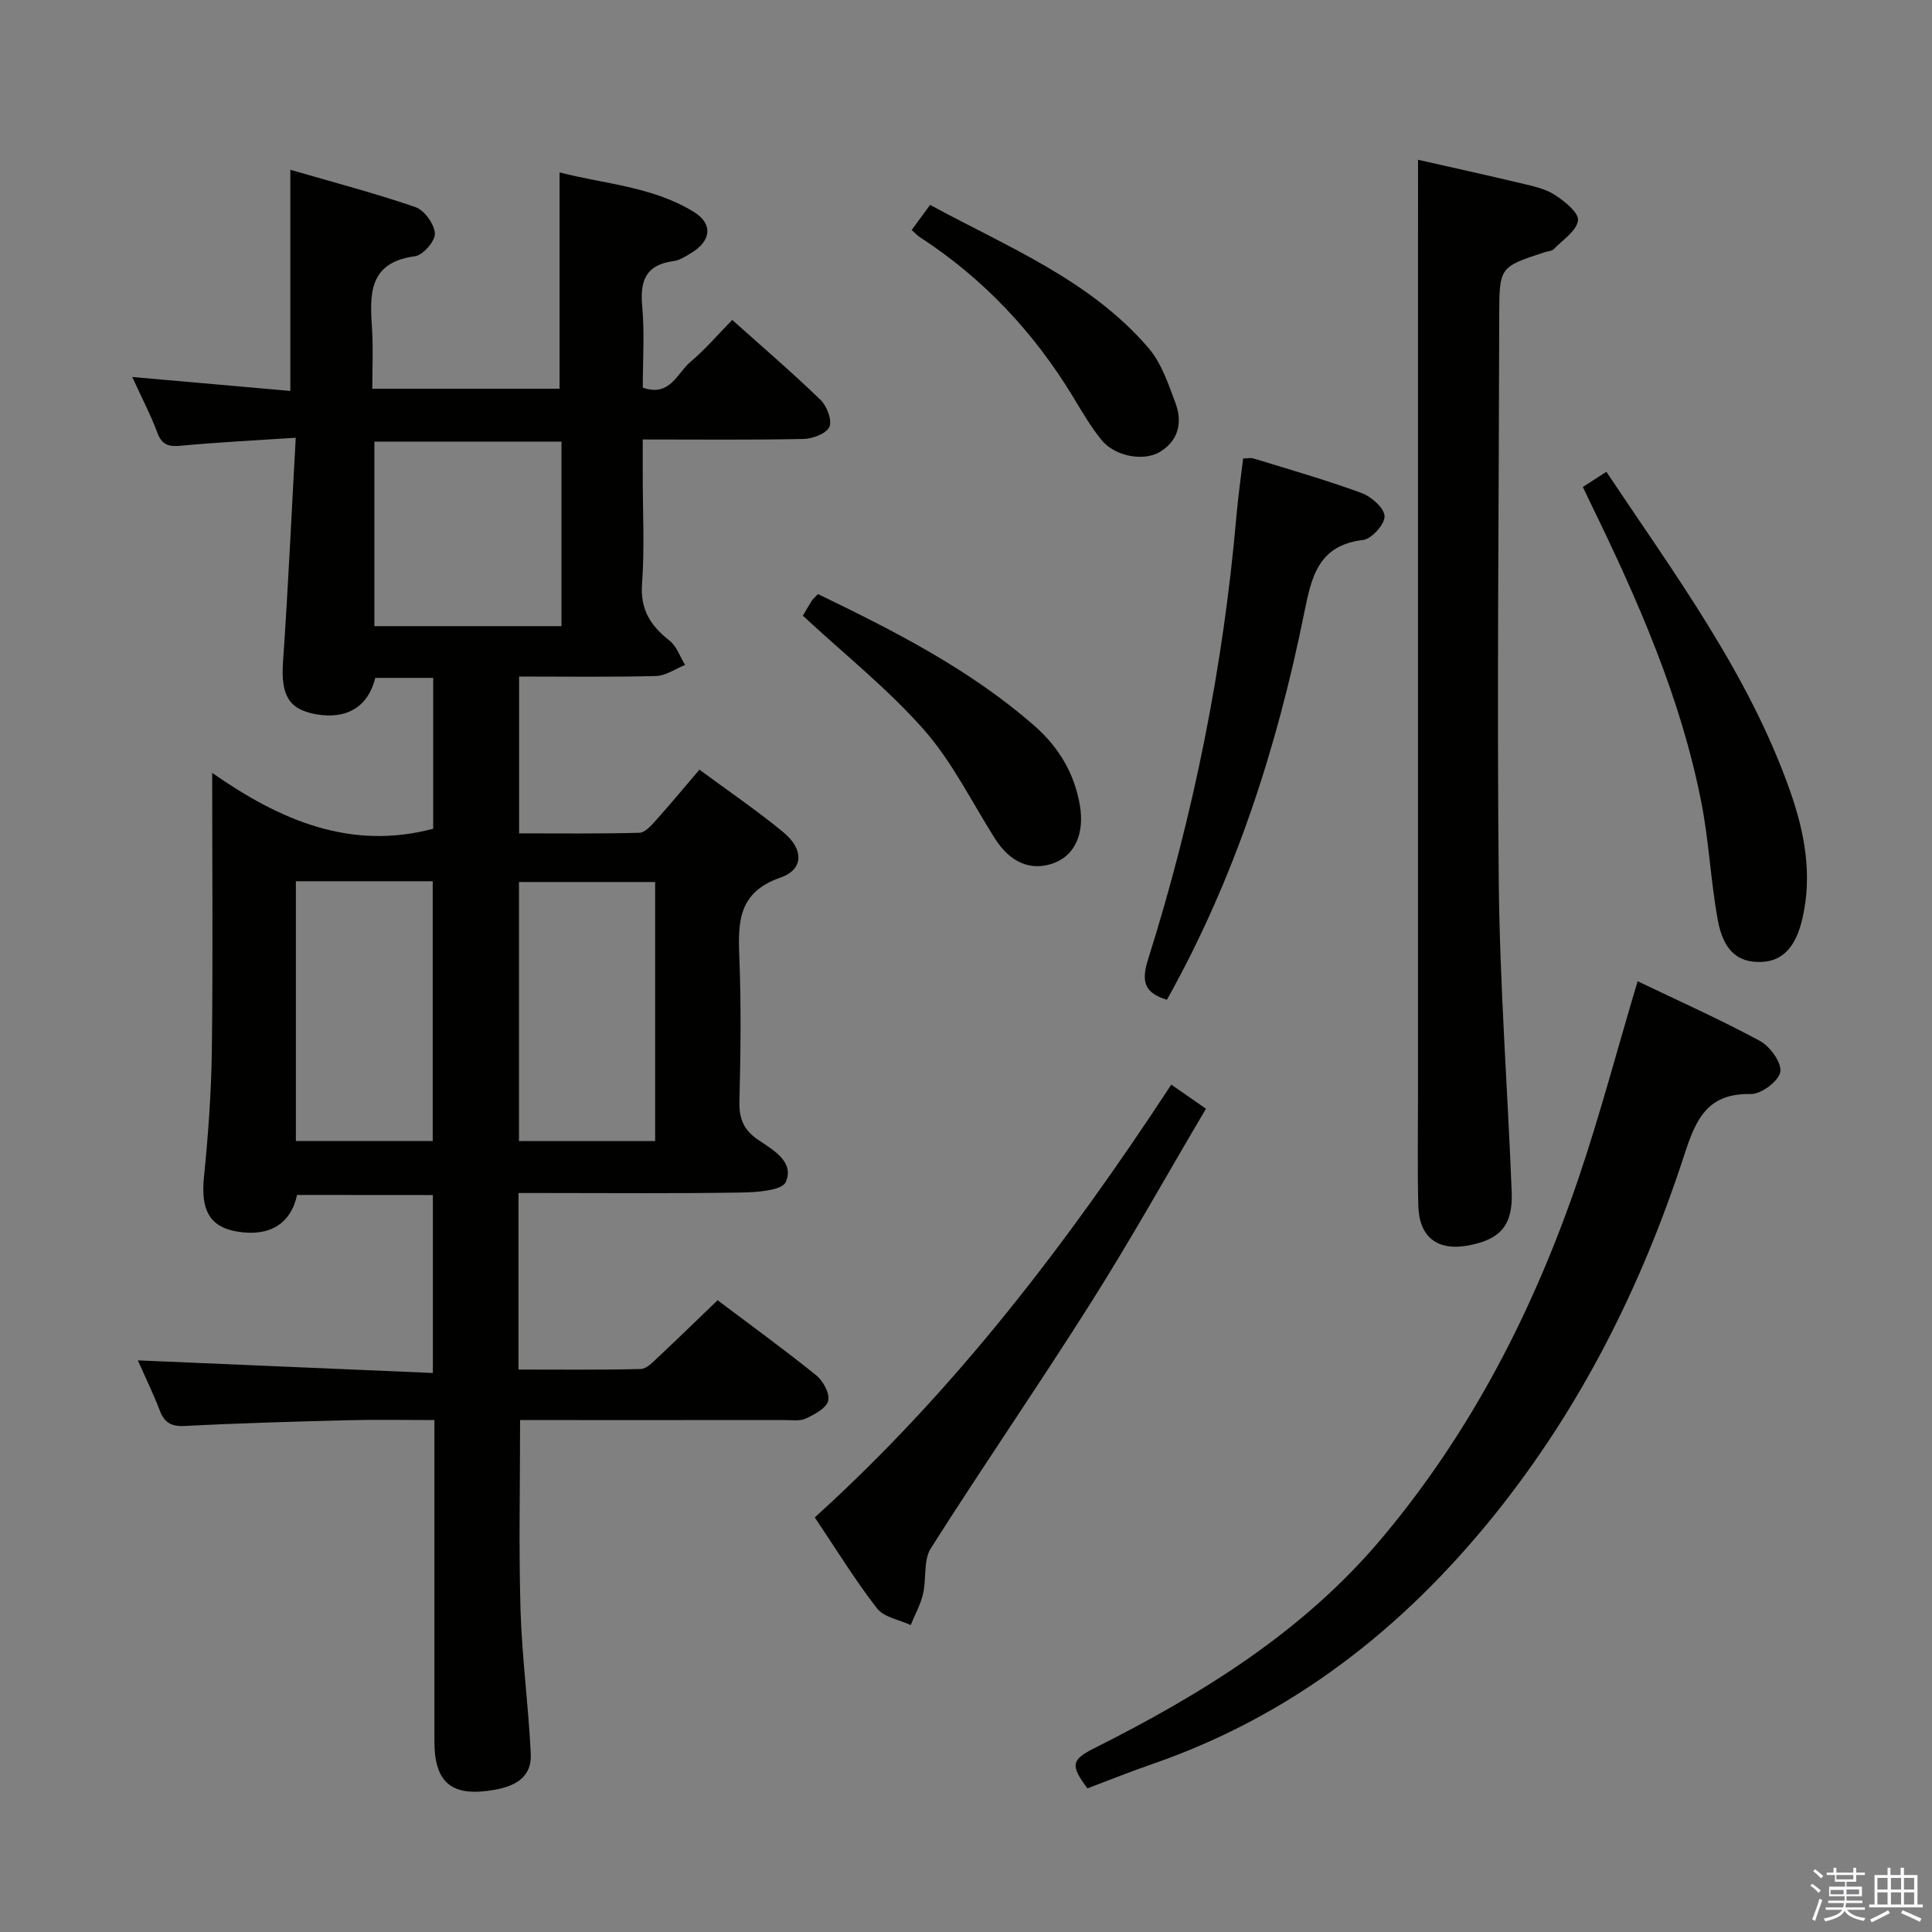 <svg enable-background="new 0 0 400 400" viewBox="0 0 400 400" xmlns="http://www.w3.org/2000/svg"><rect x="0" y="0" width="400" height="400" fill="#808080" stroke="none"/><path d="m374.8 390.4.4-.4c.7.5 1.3 1 1.8 1.4l-.5.5c-.5-.6-1.1-1.1-1.7-1.5zm1 7.3-.6-.3c.5-1.4 1.1-2.8 1.5-4.3.2.1.4.2.6.3-.5 1.3-1 2.8-1.5 4.3zm-.4-10.3.4-.4c.4.3 1 .8 1.7 1.4l-.5.5c-.4-.5-1-1-1.6-1.5zm2.5.3h1.7v-1h.6v1h3.5v-1h.6v1h1.8v.5h-1.8v1.4h-2v1h3.2v2h-3.2v.9h3.3v.5h-3.4c0 .3-.1.6-.1.9h4v.5h-3.7c.7.9 1.9 1.5 3.8 1.7-.1.2-.2.4-.3.6-2.1-.4-3.5-1.1-4-2.1-.4 1-1.8 1.7-4 2.2-.1-.2-.2-.4-.3-.6 2.1-.4 3.4-1 3.8-1.8h-3.4v-.5h3.6c.1-.3.1-.6.2-.9h-3.3v-.5h3.4c0-.3 0-.6 0-.9h-3.2v-2h3.3v-1h-2.1v-1.4h-1.7v-.5zm1.1 3.5v1h2.7c0-.3 0-.4 0-.4 0-.2 0-.2 0-.2 0-.1 0-.2 0-.3h-2.7zm1.2-3v.9h3.5v-.9zm4.7 3h-2.6v.6.4h2.6z" fill="#fbfafc"/><path d="m393.6 386.7h.6v1.5h2.8v6.1h1.1v.6h-11.1v-.6h1.1v-6.1h2.7v-1.5h.6v1.5h2.1v-1.5zm-2.7 8.8.4.6c-1.2.6-2.5 1.3-3.8 1.9-.1-.2-.2-.4-.3-.6 1.2-.6 2.5-1.2 3.7-1.9zm-2.2-6.7v2.4h2.1v-2.4zm0 3v2.5h2.1v-2.5zm2.8-3v2.4h2.1v-2.4zm0 3v2.5h2.1v-2.5zm6 6.1c-1.4-.7-2.7-1.3-3.9-1.8l.3-.6c1.5.6 2.7 1.2 3.9 1.7zm-1.2-9.1h-2.1v2.4h2.1zm-2.1 3v2.5h2.1v-2.5z" fill="#fbfafc"/><g fill="#010100"><path d="m61.5 247.4c-1.28 6-5.74 8.73-12.48 7.57-5.65-.97-7.47-4.53-6.8-11.18.88-8.76 1.53-17.57 1.64-26.37.24-18.65.07-37.3.07-57.4 14.17 9.89 28.68 16.09 45.76 11.56 0-10.1 0-20.52 0-31.23-4.16 0-8.08 0-11.99 0-1.47 5.95-5.86 8.64-12.21 7.54-5.79-1.01-7.37-4.05-6.89-10.93 1.05-15.06 1.73-30.15 2.63-46.33-8.66.57-16.21.94-23.73 1.65-2.52.24-3.96-.11-4.92-2.69-1.38-3.7-3.23-7.22-5.2-11.54 11.31 1 21.91 1.93 32.73 2.89 0-15.3 0-30.01 0-45.79 8.91 2.59 17.51 4.84 25.9 7.73 1.85.64 3.91 3.5 4.03 5.44.1 1.55-2.45 4.51-4.11 4.73-9.81 1.31-9.35 8.06-8.9 15.18.25 3.96.05 7.94.05 12.25h38.77c0-14.66 0-29.36 0-44.79 9.1 2.39 19.12 2.87 27.75 8.15 4.09 2.5 3.66 6.06-.54 8.57-1.14.68-2.35 1.49-3.61 1.65-5.69.74-6.98 4-6.49 9.31.51 5.59.12 11.27.12 16.89 5.66 1.98 7.1-3.01 9.86-5.33 3.04-2.55 5.64-5.61 8.66-8.69 6.23 5.57 12.42 10.88 18.27 16.54 1.32 1.28 2.45 4.2 1.85 5.59-.59 1.38-3.45 2.47-5.34 2.51-10.82.23-21.65.11-33.31.11v7.42c0 7.5.4 15.03-.14 22.49-.39 5.35 1.78 8.66 5.67 11.72 1.49 1.17 2.19 3.34 3.24 5.05-2 .8-3.99 2.23-6.01 2.29-9.31.25-18.64.11-28.36.11v32.47c8.32 0 16.62.1 24.9-.12 1.17-.03 2.46-1.5 3.41-2.56 2.98-3.32 5.83-6.76 9.03-10.51 5.99 4.43 11.9 8.44 17.38 12.96 4.24 3.5 4.23 7.71-.59 9.38-8.72 3.02-8.83 9.11-8.53 16.45.4 9.98.26 20 .02 29.99-.09 3.55.95 5.88 3.9 7.87 3.09 2.1 7.53 4.54 5.7 8.72-.77 1.77-6.01 2.13-9.23 2.18-13.66.23-27.33.1-40.99.1-1.63 0-3.25 0-5.12 0v36.55c8.44 0 16.88.1 25.31-.11 1.21-.03 2.51-1.42 3.56-2.41 4.12-3.86 8.16-7.8 12.35-11.83 6.73 5.07 13.72 10.14 20.43 15.55 1.42 1.15 2.84 3.76 2.47 5.26-.38 1.54-2.82 2.83-4.62 3.68-1.25.59-2.94.31-4.43.31-16.5.02-33 .01-49.49.01-1.79 0-3.58 0-5.25 0 0 13.46-.29 26.4.09 39.33.3 9.96 1.66 19.88 2.12 29.83.21 4.52-2.87 6.53-7.23 7.34-8.93 1.66-12.72-1.16-12.72-9.99 0-20.16 0-40.33 0-60.49 0-1.8 0-3.61 0-6.02-6.16 0-11.94-.12-17.71.03-11.31.29-22.61.6-33.91 1.19-2.84.15-4.26-.65-5.25-3.22-1.36-3.54-3.03-6.96-4.53-10.36 20.44.88 40.59 1.74 61.08 2.61 0-12.93 0-24.68 0-36.84-9.3-.02-18.7-.02-28.12-.02zm-.24-64.95v53.78h28.33c0-18.11 0-35.85 0-53.78-9.58 0-18.83 0-28.33 0zm74.38 53.79c0-18.07 0-35.8 0-53.63-9.64 0-18.99 0-28.19 0v53.63zm-19.39-106.6c0-13.17 0-25.75 0-38.21-13.24 0-26.13 0-38.74 0v38.21z"/><path d="m293.59 33.08c6.66 1.51 13.95 3.11 21.21 4.84 2.41.58 5.01 1.1 7.04 2.39 2.06 1.31 5.08 3.75 4.87 5.32-.29 2.17-3.16 4.04-5.03 5.95-.41.42-1.23.43-1.87.64-9.41 3.07-9.39 3.08-9.41 13.32-.07 38.98-.49 77.96-.1 116.93.21 21.42 1.83 42.83 2.68 64.25.27 6.89-2.25 9.84-8.81 11.11-6.54 1.27-10.37-1.63-10.53-8.3-.18-7.49-.06-14.99-.06-22.49 0-51.81 0-103.62 0-155.43.01-12.74.01-25.49.01-38.53z"/><path d="m339.05 203.15c8.43 4.05 17.05 7.89 25.34 12.37 2.09 1.13 4.54 4.54 4.2 6.42-.35 1.91-3.98 4.62-6.11 4.57-9.02-.2-11.37 5.23-13.76 12.58-8.79 27.06-21.37 52.26-39.32 74.57-18.97 23.56-41.95 41.58-70.81 51.56-4.55 1.57-9.01 3.37-13.45 5.04-3.55-4.75-3.35-5.91 1.36-8.28 22.27-11.2 43.23-24.05 59.58-43.5 18.59-22.12 31.44-47.28 40.69-74.39 4.47-13.17 8.02-26.66 12.28-40.94z"/><path d="m242.5 224.56c2.48 1.72 4.5 3.12 7.18 4.99-7.99 13.53-15.51 27.01-23.74 40.03-10.83 17.15-22.36 33.85-33.22 50.98-1.58 2.49-.88 6.34-1.62 9.47-.52 2.22-1.68 4.29-2.55 6.42-2.37-1.11-5.55-1.61-6.98-3.45-4.56-5.89-8.48-12.29-12.88-18.84 28.91-26.14 52.28-56.76 73.81-89.6z"/><path d="m241.6 206.99c-4.69-1.41-5.34-3.81-3.92-8.31 9.47-30.01 15.62-60.71 18.33-92.08.33-3.79.88-7.57 1.37-11.68.72 0 1.54-.19 2.25.03 7.45 2.29 14.96 4.44 22.26 7.12 2.02.74 4.7 3.09 4.77 4.8.07 1.65-2.68 4.72-4.46 4.93-9.32 1.09-10.68 7.72-12.18 15.11-5.64 27.91-14.29 54.83-28.42 80.08z"/><path d="m327.71 100.82c1.81-1.17 3.19-2.05 4.87-3.14 14.24 21.35 29.49 41.82 38.05 66.12 2.99 8.5 4.65 17.3 2.53 26.41-1.35 5.81-4.03 8.77-8.48 8.95-4.82.19-7.87-2.29-9.04-8.71-1.45-7.98-1.81-16.17-3.36-24.13-4.25-21.87-13.19-42.07-22.88-61.97-.49-1.02-.98-2.06-1.69-3.53z"/><path d="m166.22 127.47c.52-.87 1.16-2.01 1.86-3.1.26-.41.66-.72 1.28-1.37 15.76 7.62 31.4 15.55 44.76 27.23 5 4.37 8.33 9.81 9.46 16.53.97 5.73-.99 10.34-5.45 11.95-4.76 1.72-9.01-.14-12.19-5.17-4.78-7.56-8.8-15.81-14.64-22.44-7.43-8.43-16.36-15.54-25.08-23.63z"/><path d="m188.75 47.62c1.25-1.69 2.39-3.25 3.82-5.2 16.04 8.73 33.07 15.49 45.21 29.62 2.68 3.12 4.11 7.44 5.59 11.41 1.46 3.91.69 7.68-3.12 10.05-3.46 2.15-9.49.98-12.26-2.48-2.17-2.71-3.95-5.75-5.75-8.73-8.13-13.44-18.61-24.62-31.81-33.2-.52-.34-.96-.83-1.68-1.47z"/></g></svg>
